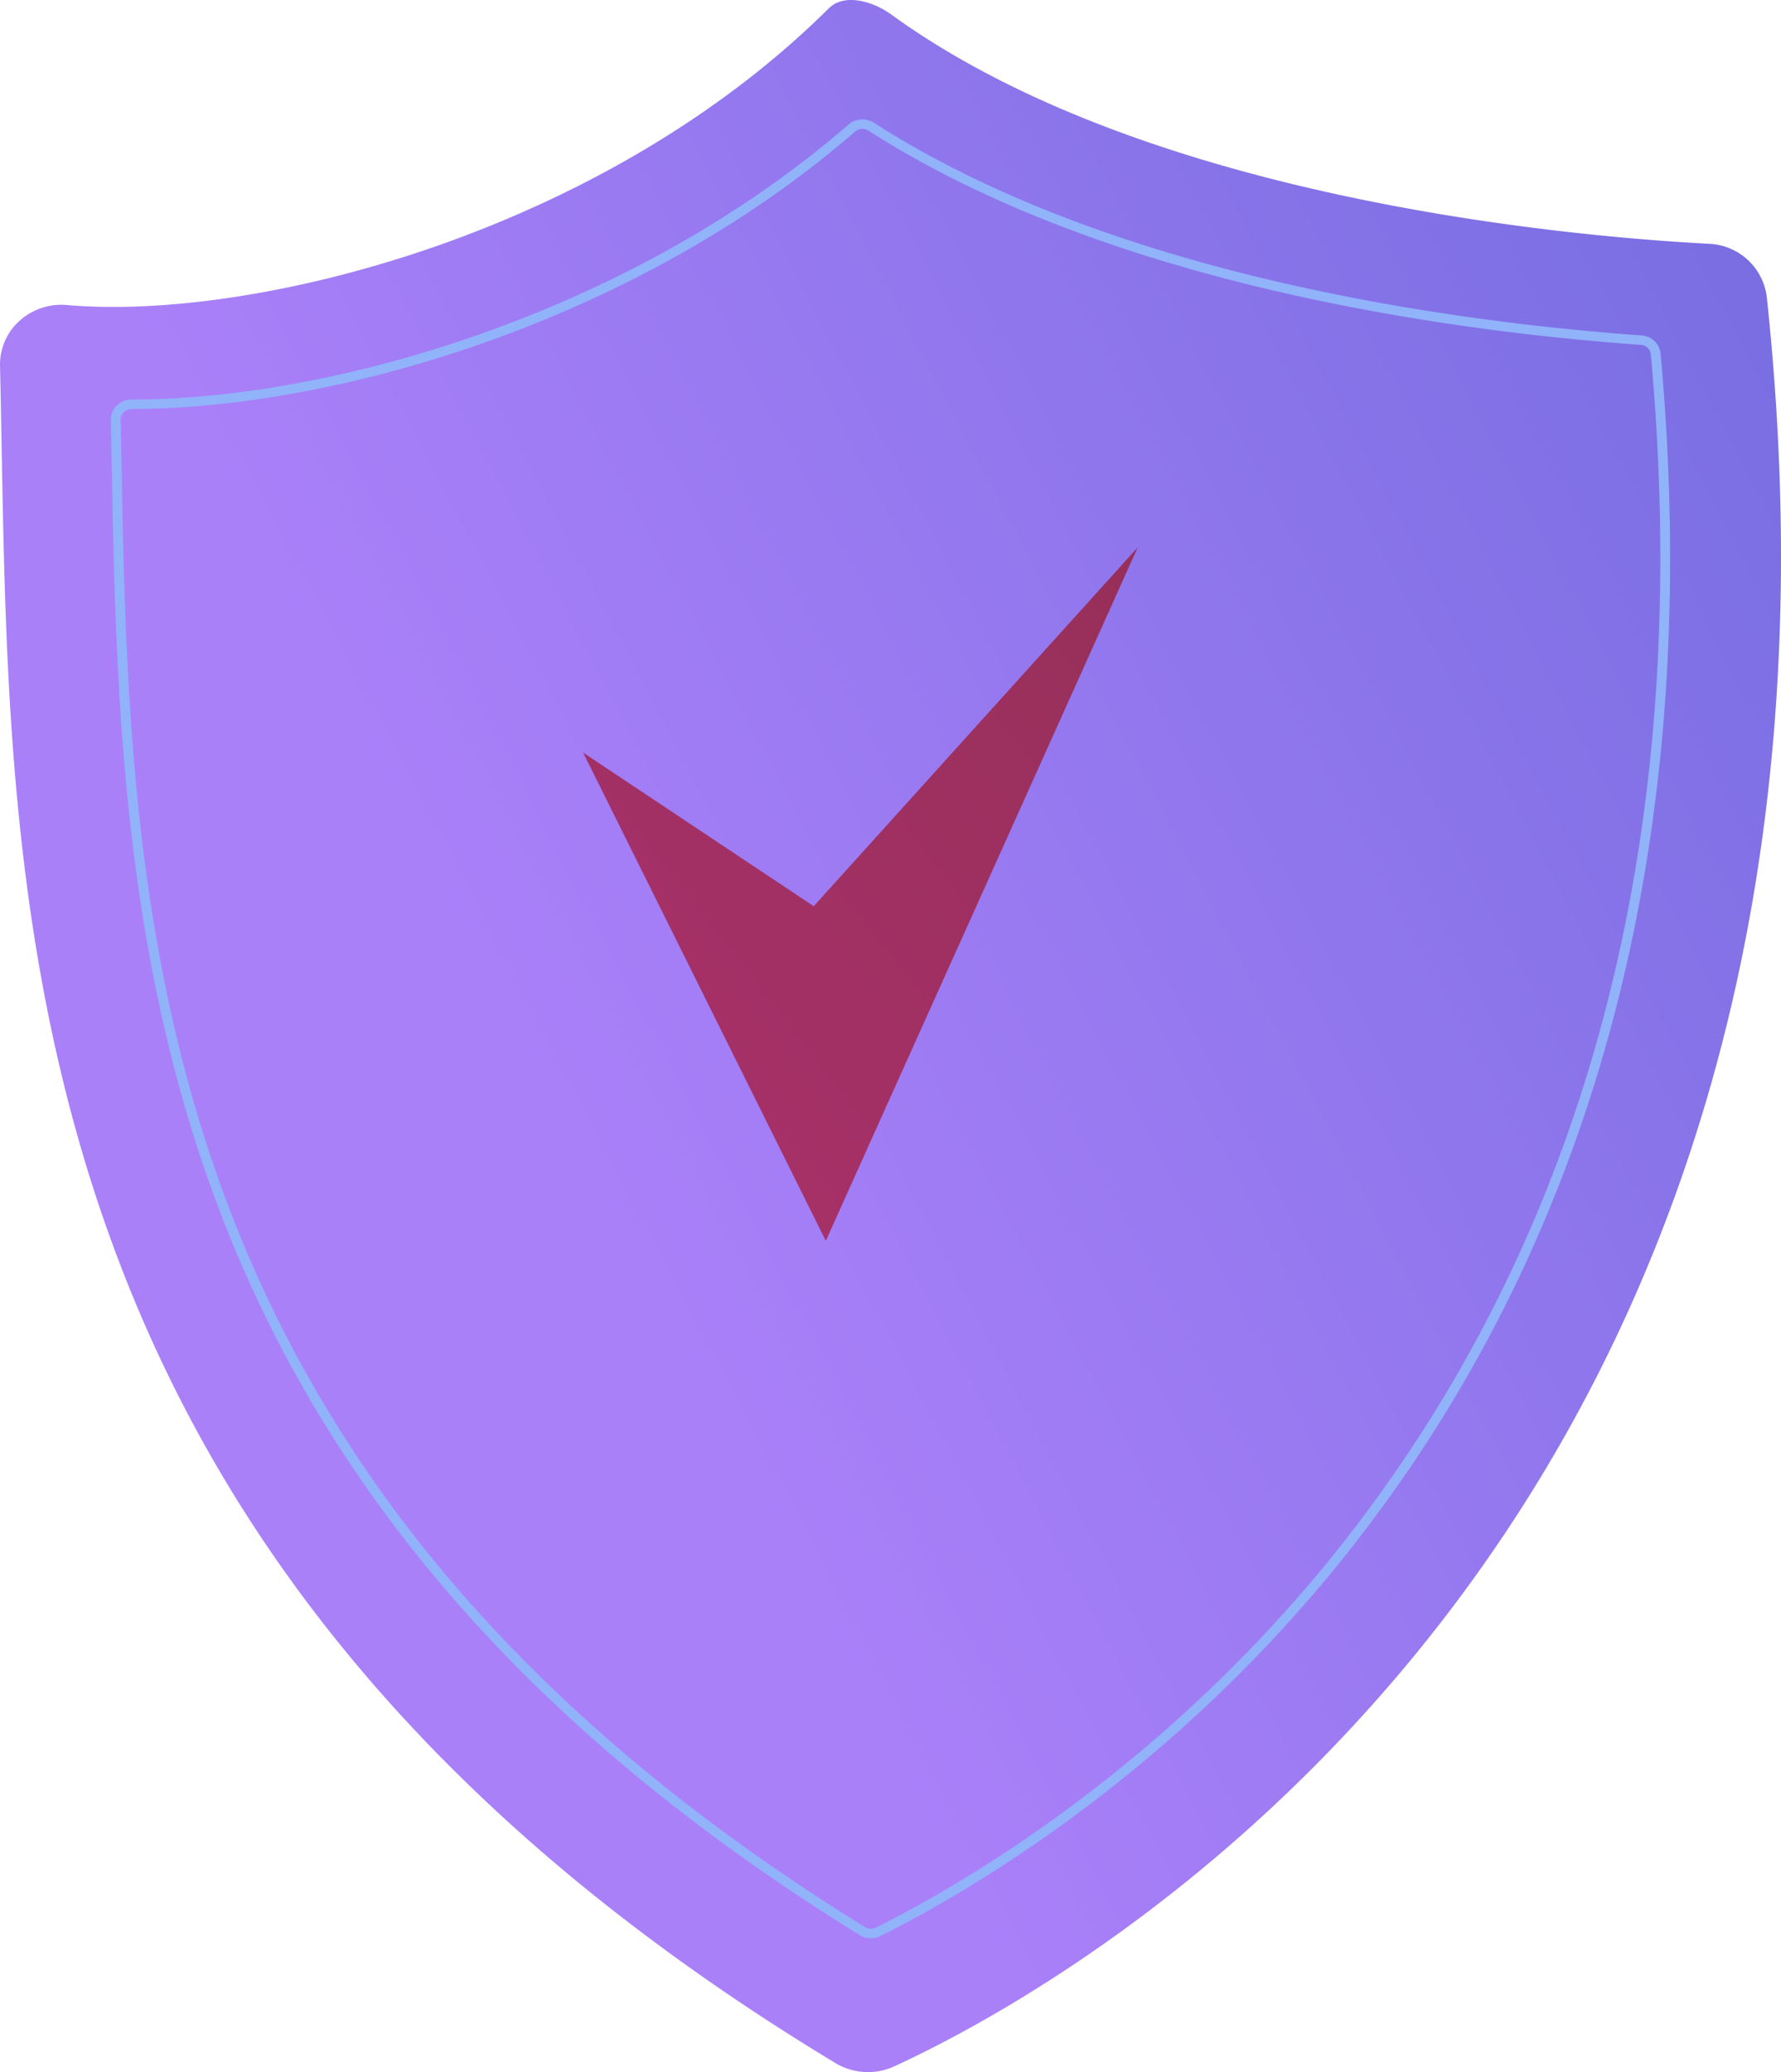 <svg xmlns="http://www.w3.org/2000/svg" xmlns:xlink="http://www.w3.org/1999/xlink" width="466" height="541.891" viewBox="0 0 466 541.891"><defs><style>.cls-1{fill:url(#linear-gradient)}.cls-2{fill:#91b3fa}.cls-3{fill:url(#linear-gradient-2)}</style><linearGradient id="linear-gradient" x1=".305" x2="1.262" y1=".553" y2=".004" gradientUnits="objectBoundingBox"><stop offset="0" stop-color="#aa80f9"/><stop offset="1" stop-color="#6165d7"/></linearGradient><linearGradient id="linear-gradient-2" x1="-.145" x2="2.55" y1="1" y2="-1.609" gradientUnits="objectBoundingBox"><stop offset="0" stop-color="#ab316d"/><stop offset="1" stop-color="#792d3d"/></linearGradient></defs><g id="Shield" transform="translate(-208.807 -342.109)"><path id="Path_40305" d="M1507.279,1205.1a16.379,16.379,0,0,1,12.424-4.147c48.8,4.257,139.843-18.541,199.343-77.589,4.133-4.088,11.665-1.789,16.4,1.651,66.176,47.967,175.871,57.9,213.951,59.932a15.862,15.862,0,0,1,15.082,13.958c34.629,324.383-183.142,441.924-228.306,462.673a16.543,16.543,0,0,1-15.387-.861c-225.105-135.985-215.476-312.829-218.588-443.863A15.376,15.376,0,0,1,1507.279,1205.1Z" class="cls-1" data-name="Path 40305" transform="translate(-1293.386 -779.073)"/><path id="Path_40306" d="M1792.107,1706.139a5.588,5.588,0,0,1-2.931-.827c-84.2-52.057-139.087-114.295-167.785-190.268-25.628-67.851-26.882-136.925-27.986-197.864l-.149-8.122a5.076,5.076,0,0,1,1.541-3.749,5.488,5.488,0,0,1,3.887-1.573h0c52.08,0,130.258-22.24,187.59-71.926a5.56,5.56,0,0,1,6.608-.462c63,40.428,152.893,52.2,200.868,55.622a5.312,5.312,0,0,1,4.992,4.768c11.16,123.137-15.325,227.27-78.723,309.5-47.353,61.418-103.506,93.423-125.449,104.329h0A5.568,5.568,0,0,1,1792.107,1706.139Zm-193.379-399.924a2.937,2.937,0,0,0-2.1.832,2.686,2.686,0,0,0-.809,1.965l.151,8.122c1.1,60.745,2.354,129.6,27.832,197.056,28.5,75.447,83.044,137.278,166.757,189.031a2.949,2.949,0,0,0,2.842.137h0c21.787-10.831,77.533-42.6,124.565-103.61,63.012-81.73,89.331-185.289,78.227-307.8a2.782,2.782,0,0,0-2.626-2.509c-48.224-3.439-138.608-15.288-202.1-56.032a2.928,2.928,0,0,0-3.479.248c-57.843,50.126-136.733,72.552-189.258,72.552Z" class="cls-2" data-name="Path 40306" transform="translate(-1355.435 -857.141)"/><path id="Path_40319" d="M2644.34,1546.834l63.5,127.684,81.624-181.378-84.786,93.87Z" class="cls-3" data-name="Path 40319" transform="translate(-2282.957 -1007.908)"/></g></svg>